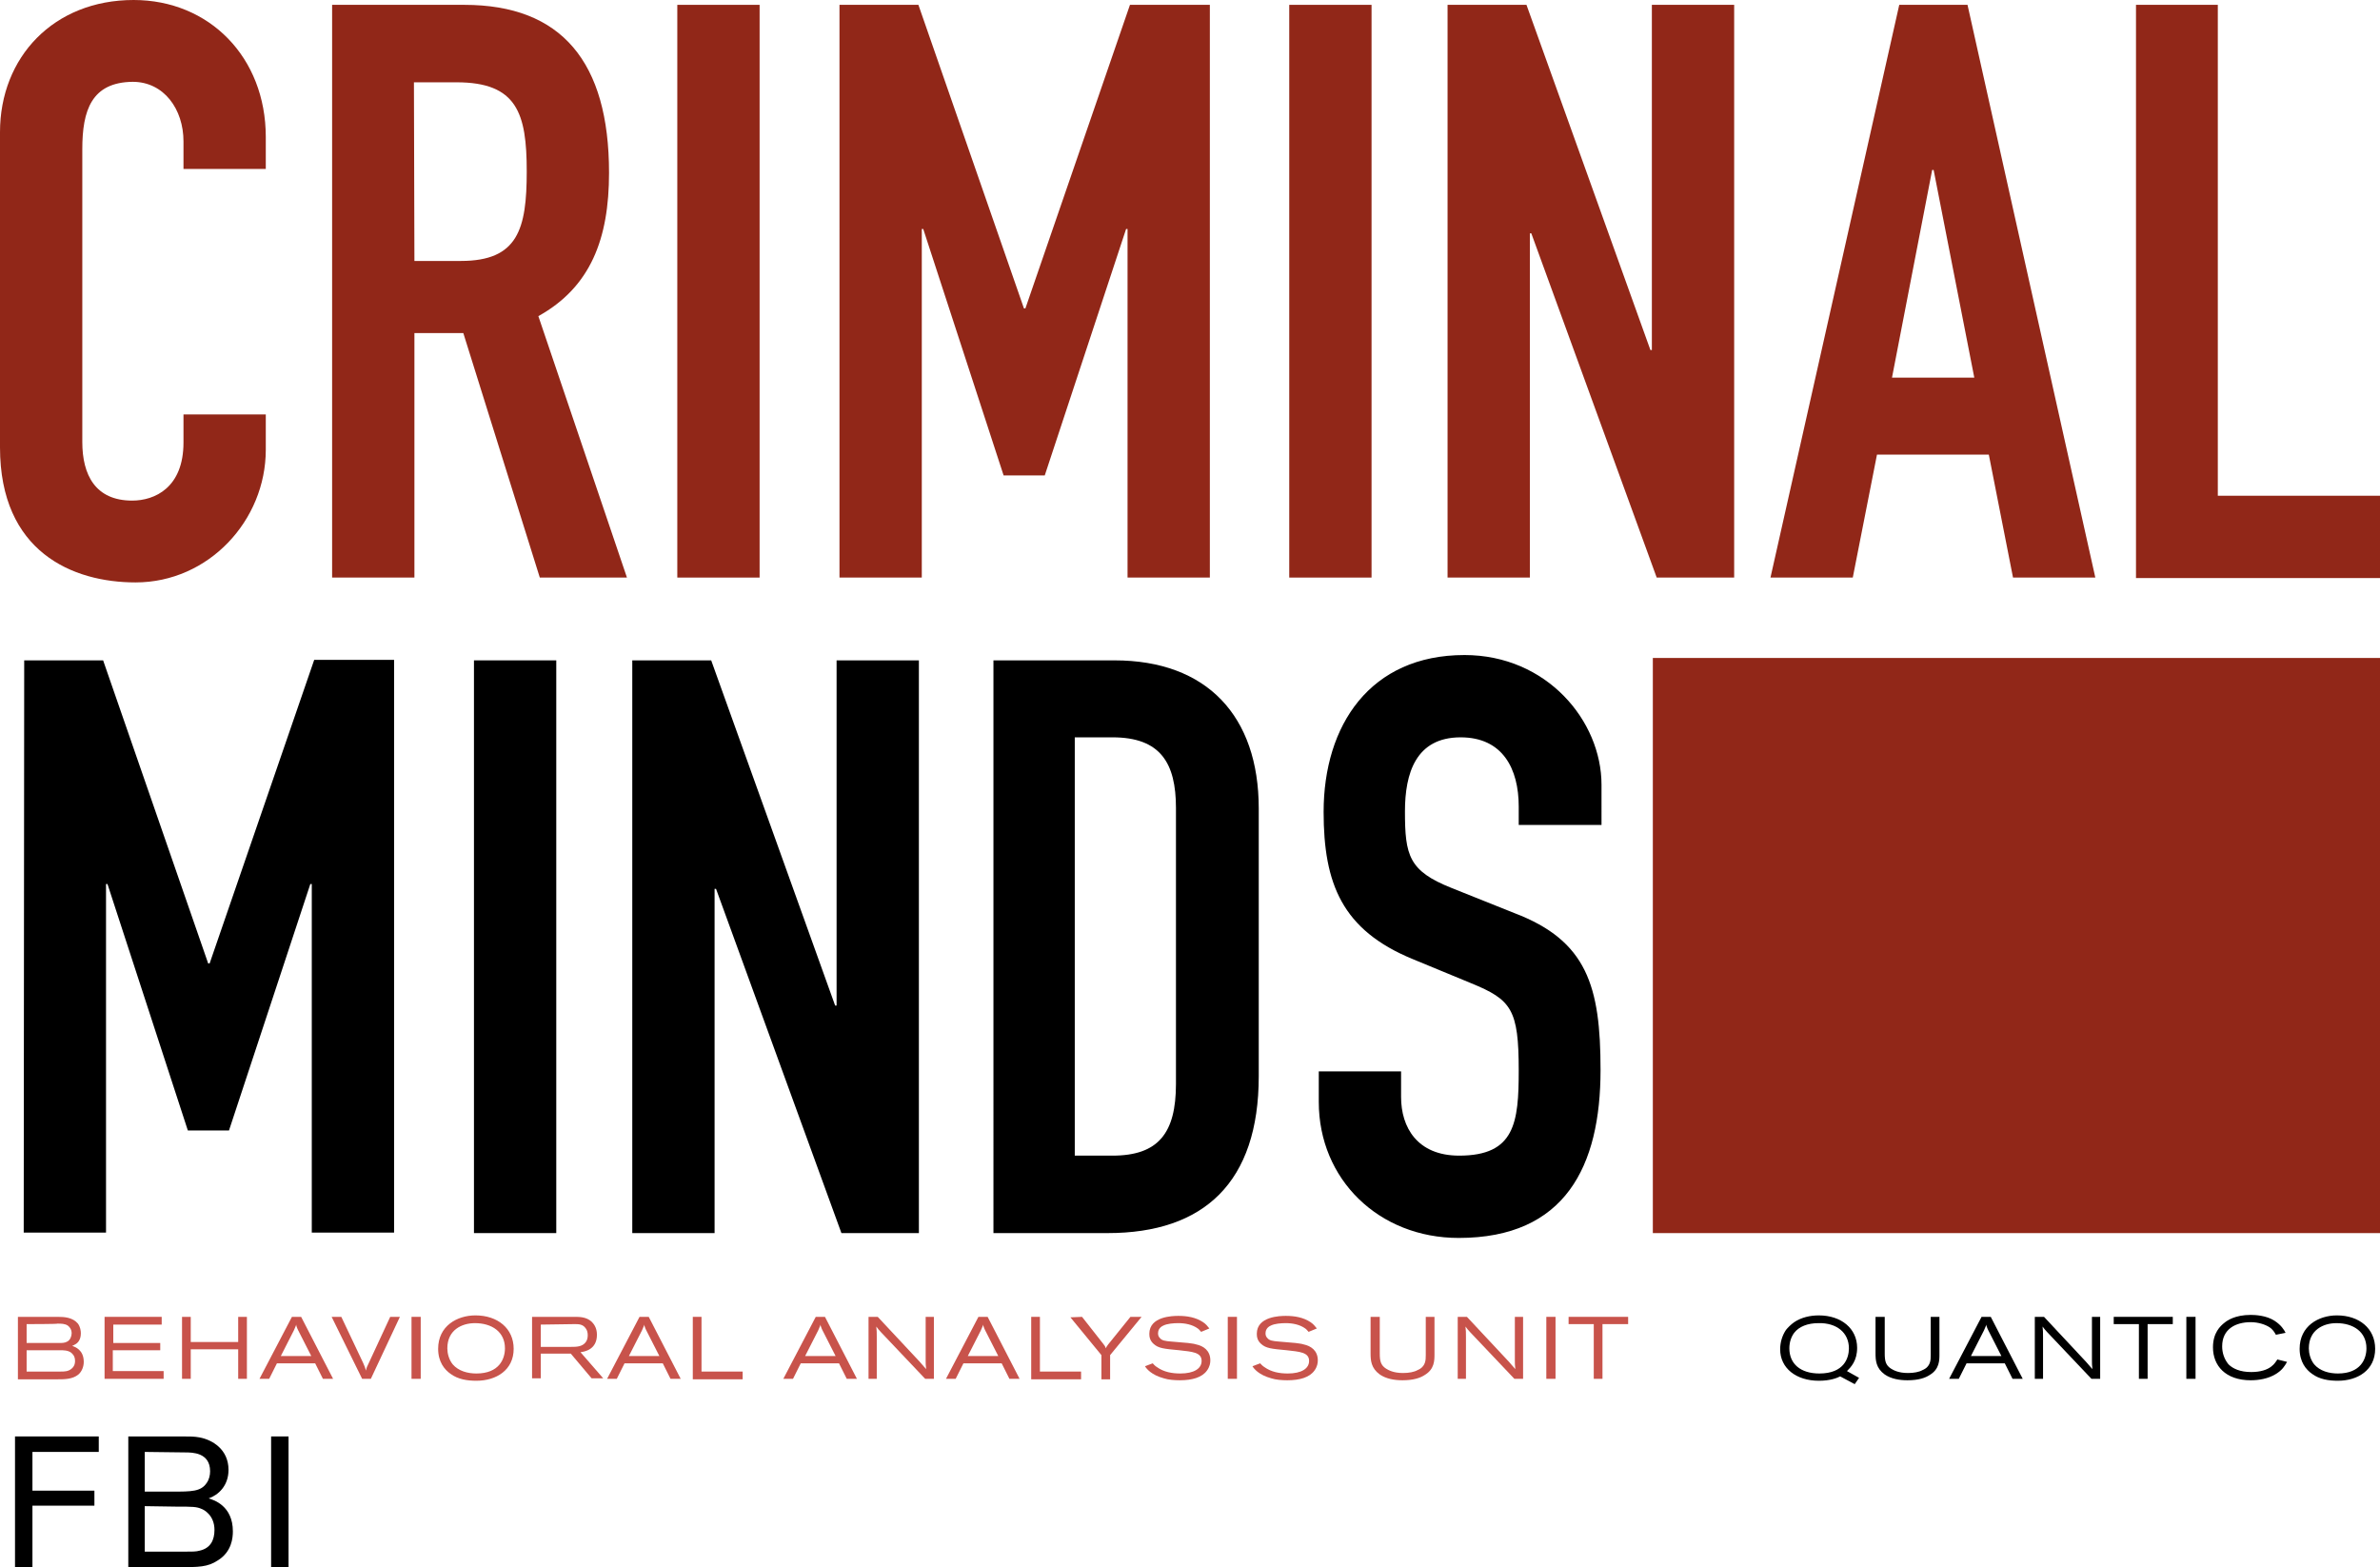 <svg xmlns="http://www.w3.org/2000/svg" version="1.1" xmlns:xlink="http://www.w3.org/1999/xlink" xmlns:svgjs="http://svgjs.com/svgjs" width="491.6" height="323.7"><svg version="1.0" id="SvgjsSvg1055" xmlns:svg="http://www.w3.org/2000/svg" xmlns="http://www.w3.org/2000/svg" xmlns:xlink="http://www.w3.org/1999/xlink" x="0px" y="0px" viewBox="0 0 491.6 323.7" enable-background="new 0 0 491.6 323.7" xml:space="preserve">
<g id="SvgjsG1054">
	<path id="SvgjsPath1053" fill="#912718" d="M54.9,92.9c0,14.6-11.8,27.4-26.9,27.4C15,120.3,0,114,0,92.4V27.3C0,11.8,11.1,0,27.6,0
		c15.6,0,27.3,11.8,27.3,28.3v6.6h-17v-5.7c0-6.6-4-12.3-10.5-12.3C18.9,17,17,22.8,17,30.8v60.5c0,6.8,2.7,12.1,10.3,12.1
		c4.7,0,10.6-2.7,10.6-12v-5.8h17L54.9,92.9L54.9,92.9z"></path>
	<path id="SvgjsPath1052" fill="#912718" d="M68.6,1h27.3c20.1,0,29.9,11.8,29.9,34.7c0,13.6-3.8,23.6-14.6,29.6l18.3,54h-18L95.7,68.8H85.6
		v50.5h-17L68.6,1L68.6,1z M85.6,53.9h9.6c11.8,0,13.6-6.6,13.6-18.5c0-12-2-18.4-14.5-18.4h-8.8L85.6,53.9L85.6,53.9z"></path>
	<path id="SvgjsPath1051" fill="#912718" d="M139.9,1h17v118.3h-17V1z"></path>
	<path id="SvgjsPath1050" fill="#912718" d="M173.4,1h16.3l21.8,62.7h0.3L233.4,1h16.5v118.3h-17v-72h-0.3l-16.8,50.9h-8.5l-16.6-50.9h-0.3
		v72h-17V1z"></path>
	<path id="SvgjsPath1049" fill="#912718" d="M266.3,1h17v118.3h-17V1z"></path>
	<path id="SvgjsPath1048" fill="#912718" d="M299,1h16.3l25.6,71.3h0.3V1h17v118.3h-16l-25.9-71.1H316v71.1h-17V1z"></path>
	<path id="SvgjsPath1047" fill="#912718" d="M392.3,1h14.1l26.4,118.3h-17l-5-25.4h-23.1l-5,25.4h-17L392.3,1z M399.4,35.1h-0.3L390.8,78
		h17L399.4,35.1z"></path>
	<path id="SvgjsPath1046" fill="#912718" d="M441.1,1h17v101.4h33.6v17h-50.5V1z"></path>
</g>
<g id="SvgjsG1045">
	<path id="SvgjsPath1044" d="M5,136.4h16.3L43,199h0.3l21.6-62.7h16.5v118.3h-17v-72h-0.3l-16.8,50.9h-8.5l-16.6-50.9h-0.3v72h-17L5,136.4
		L5,136.4z"></path>
	<path id="SvgjsPath1043" d="M97.9,136.4h17v118.3h-17V136.4z"></path>
	<path id="SvgjsPath1042" d="M130.6,136.4h16.3l25.6,71.3h0.3v-71.3h17v118.3h-16l-25.9-71.1h-0.3v71.1h-17V136.4z"></path>
	<path id="SvgjsPath1041" d="M205.1,136.4h25.1c19.1,0,29.8,11.5,29.8,30.6v55.3c0,21.9-11.3,32.4-31.2,32.4h-23.6V136.4z M222,238.7h7.8
		c9.5,0,13.1-4.7,13.1-14.8v-57c0-9.3-3.2-14.6-13.1-14.6H222V238.7z"></path>
	<path id="SvgjsPath1040" d="M330.7,170.4h-17v-3.8c0-7.8-3.3-14.3-12-14.3c-9.3,0-11.5,7.5-11.5,15.3c0,9.1,0.8,12.3,9.6,15.8l13,5.2
		c15,5.7,17.8,15.1,17.8,32.4c0,19.9-7.3,34.7-29.3,34.7c-16.5,0-28.9-12.1-28.9-28.1v-6.3h17v5.3c0,6.2,3.3,12.1,12,12.1
		c11.5,0,12.3-6.8,12.3-17.6c0-12.6-1.5-14.6-9.8-18l-12.1-5c-14.6-6-18.4-15.6-18.4-30.4c0-17.9,9.6-32.4,29.1-32.4
		c17,0,28.3,13.6,28.3,26.8V170.4z"></path>
</g>
<g id="SvgjsG1039">
	<g id="SvgjsG1038">
		<path id="SvgjsPath1037" fill="#912718" d="M341.4,135.9h150.3v118.8H341.4V135.9z"></path>
	</g>
</g>
<g id="SvgjsG1036">
	<path id="SvgjsPath1035" fill="#C8534B" d="M3.7,272h8.2c1.4,0,3.1,0.1,4.2,1.4c0.5,0.7,0.6,1.5,0.6,2c0,1.3-0.6,2-1.2,2.3
		c-0.1,0.1-0.6,0.3-0.6,0.3c0.6,0.2,2.4,0.8,2.4,3.3c0,1-0.4,2-1.1,2.6c-1.2,1-2.9,1-4.3,1H3.7V272L3.7,272z M5.5,273.5v3.9h6.7
		c0.6,0,1.2,0,1.7-0.3c0.6-0.3,0.9-1.1,0.9-1.7c0-0.8-0.4-1.3-0.8-1.6c-0.6-0.4-1.4-0.4-2.1-0.4C11.9,273.5,5.5,273.5,5.5,273.5z
		 M5.5,278.9v4.4h7c0.8,0,1.6,0,2.3-0.6c0.7-0.6,0.7-1.3,0.7-1.6c0-1.1-0.6-1.5-0.8-1.7c-0.7-0.5-1.5-0.5-2.3-0.5L5.5,278.9
		L5.5,278.9z"></path>
	<path id="SvgjsPath1034" fill="#C8534B" d="M21.6,272h11.8v1.6h-10v3.8h9.7v1.5h-9.8v4.3h10.5v1.6H21.6L21.6,272L21.6,272z"></path>
	<path id="SvgjsPath1033" fill="#C8534B" d="M37.6,272h1.8v5.2h9.8V272h1.8v12.8h-1.8v-6.1h-9.8v6.1h-1.8V272z"></path>
	<path id="SvgjsPath1032" fill="#C8534B" d="M60.3,272h1.9l6.6,12.8h-2.1l-1.6-3.2h-7.9l-1.6,3.2h-2L60.3,272z M61.6,274.8
		c-0.1-0.2-0.2-0.4-0.3-0.7c-0.1-0.2-0.1-0.3-0.1-0.5c-0.1,0.2-0.1,0.3-0.2,0.5c-0.1,0.2-0.2,0.5-0.3,0.7l-2.7,5.3h6.3L61.6,274.8
		L61.6,274.8z"></path>
	<path id="SvgjsPath1031" fill="#C8534B" d="M80.6,272h2l-6,12.8h-1.8L68.5,272h2l4.5,9.5c0.3,0.7,0.4,0.9,0.6,1.6c0.1-0.6,0.2-0.8,0.5-1.4
		L80.6,272L80.6,272z"></path>
	<path id="SvgjsPath1030" fill="#C8534B" d="M85,272h1.9v12.8H85V272z"></path>
	<path id="SvgjsPath1029" fill="#C8534B" d="M106.1,278.6c0,4.4-3.6,6.6-7.7,6.6c-1.9,0-3.8-0.3-5.3-1.4c-1.3-0.9-2.6-2.5-2.6-5.2
		c0-4.7,3.9-6.9,7.7-6.9C102.8,271.7,106.1,274.4,106.1,278.6L106.1,278.6z M92.4,278.5c0,1,0.3,2.3,1.1,3.3
		c1.2,1.4,3.1,1.9,4.9,1.9c4.7,0,5.9-3,5.9-5.2c0-3.4-2.7-5.2-6.2-5.2C95.4,273.3,92.4,274.7,92.4,278.5z"></path>
	<path id="SvgjsPath1028" fill="#C8534B" d="M109.9,272h8.7c1.1,0,2.5,0,3.6,1c0.4,0.4,1.1,1.2,1.1,2.7c0,3.1-2.6,3.5-3.4,3.6l4.7,5.4h-2.4
		l-4.3-5.1h-6.2v5.1h-1.8L109.9,272L109.9,272z M111.7,273.6v4.6h6.3c1,0,2.3,0,3-1c0.3-0.4,0.4-0.9,0.4-1.4c0-0.5-0.1-1-0.4-1.4
		c-0.6-0.9-1.5-0.9-2.3-0.9L111.7,273.6L111.7,273.6z"></path>
	<path id="SvgjsPath1027" fill="#C8534B" d="M132.1,272h1.9l6.6,12.8h-2.1l-1.6-3.2h-7.9l-1.6,3.2h-2L132.1,272L132.1,272z M133.5,274.8
		c-0.1-0.2-0.2-0.4-0.3-0.7c-0.1-0.2-0.1-0.3-0.1-0.5c-0.1,0.2-0.1,0.3-0.2,0.5c-0.1,0.2-0.2,0.5-0.3,0.7l-2.7,5.3h6.3L133.5,274.8
		L133.5,274.8z"></path>
	<path id="SvgjsPath1026" fill="#C8534B" d="M143.1,272h1.8v11.3h8.5v1.6h-10.3V272z"></path>
	<path id="SvgjsPath1025" fill="#C8534B" d="M168.5,272h1.9l6.6,12.8h-2.1l-1.6-3.2h-7.9l-1.6,3.2h-2L168.5,272L168.5,272z M169.9,274.8
		c-0.1-0.2-0.2-0.4-0.3-0.7c-0.1-0.2-0.1-0.3-0.1-0.5c-0.1,0.2-0.1,0.3-0.2,0.5c-0.1,0.2-0.2,0.5-0.3,0.7l-2.7,5.3h6.3L169.9,274.8
		L169.9,274.8z"></path>
	<path id="SvgjsPath1024" fill="#C8534B" d="M181.3,272l8.6,9.2c0.6,0.7,0.7,0.8,1.4,1.6c-0.1-0.9-0.1-1.1-0.1-1.9V272h1.7v12.8h-1.8
		l-9.1-9.6c-0.5-0.5-0.6-0.7-1-1.2c0.1,0.9,0.1,1.1,0.1,2.2v8.6h-1.7V272L181.3,272L181.3,272z"></path>
	<path id="SvgjsPath1023" fill="#C8534B" d="M202.1,272h1.9l6.6,12.8h-2.1l-1.6-3.2h-7.9l-1.6,3.2h-2L202.1,272z M203.5,274.8
		c-0.1-0.2-0.2-0.4-0.3-0.7c-0.1-0.2-0.1-0.3-0.1-0.5c-0.1,0.2-0.1,0.3-0.2,0.5c-0.1,0.2-0.2,0.5-0.3,0.7l-2.7,5.3h6.3L203.5,274.8
		L203.5,274.8z"></path>
	<path id="SvgjsPath1022" fill="#C8534B" d="M213,272h1.8v11.3h8.5v1.6H213V272z"></path>
	<path id="SvgjsPath1021" fill="#C8534B" d="M223.5,272l4.4,5.6c0.3,0.4,0.4,0.5,0.5,0.9c0.2-0.4,0.2-0.4,0.5-0.8l4.6-5.7h2.3l-6.5,7.9v5
		h-1.8v-5l-6.4-7.8L223.5,272L223.5,272z"></path>
	<path id="SvgjsPath1020" fill="#C8534B" d="M238.1,281.6c0.2,0.2,0.4,0.5,0.9,0.8c1.4,1,3.1,1.3,4.8,1.3c2.8,0,4.4-1,4.4-2.6
		c0-1.8-2-1.9-4.6-2.2c-3.2-0.3-4.3-0.4-5.3-1.3c-0.8-0.7-0.9-1.5-0.9-2.1c0-3.6,4.8-3.7,6-3.7c1.8,0,3.6,0.3,5.1,1.3
		c0.6,0.4,0.9,0.8,1.3,1.3l-1.7,0.7c-0.3-0.3-0.4-0.5-0.7-0.7c-1.1-0.8-2.6-1.1-4-1.1c-1,0-2.3,0.1-3.1,0.5
		c-0.9,0.4-1.1,1.1-1.1,1.6c0,0.4,0.1,0.7,0.4,1c0.4,0.5,1.1,0.6,2.3,0.7c1.2,0.1,2.3,0.2,3.5,0.3c0.5,0.1,1.1,0.1,1.7,0.3
		c1.4,0.3,2.9,1.2,2.9,3.3c0,0.5-0.1,1.3-0.7,2.1c-1,1.4-3,2-5.6,2c-1.1,0-2.4-0.1-3.3-0.4c-2.6-0.7-3.6-2-3.9-2.5L238.1,281.6
		L238.1,281.6z"></path>
	<path id="SvgjsPath1019" fill="#C8534B" d="M253.6,272h1.9v12.8h-1.9V272z"></path>
	<path id="SvgjsPath1018" fill="#C8534B" d="M260.3,281.6c0.2,0.2,0.4,0.5,0.9,0.8c1.4,1,3.1,1.3,4.8,1.3c2.8,0,4.4-1,4.4-2.6
		c0-1.8-2-1.9-4.6-2.2c-3.2-0.3-4.3-0.4-5.3-1.3c-0.8-0.7-0.9-1.5-0.9-2.1c0-3.6,4.8-3.7,6-3.7c1.8,0,3.6,0.3,5.1,1.3
		c0.6,0.4,0.9,0.8,1.3,1.3l-1.7,0.7c-0.3-0.3-0.4-0.5-0.7-0.7c-1.1-0.8-2.6-1.1-4-1.1c-1,0-2.3,0.1-3.1,0.5
		c-0.9,0.4-1.1,1.1-1.1,1.6c0,0.4,0.1,0.7,0.4,1c0.4,0.5,1.1,0.6,2.3,0.7c1.2,0.1,2.3,0.2,3.5,0.3c0.5,0.1,1.1,0.1,1.7,0.3
		c1.4,0.3,2.9,1.2,2.9,3.3c0,0.5-0.1,1.3-0.7,2.1c-1,1.4-3,2-5.6,2c-1.1,0-2.4-0.1-3.3-0.4c-2.6-0.7-3.6-2-3.9-2.5L260.3,281.6
		L260.3,281.6z"></path>
	<path id="SvgjsPath1017" fill="#C8534B" d="M285,272v7.6c0,1.5,0.2,2.4,1.3,3.1c0.5,0.3,1.5,0.9,3.5,0.9c1.2,0,2.3-0.2,3-0.6
		c1.7-0.7,1.7-2.1,1.7-3.1V272h1.8v7.7c0,1.3,0,3.1-2,4.3c-0.9,0.6-2.3,1.1-4.6,1.1c-1.7,0-3.4-0.3-4.7-1.2
		c-1.8-1.3-1.9-2.9-1.9-4.4V272L285,272L285,272z"></path>
	<path id="SvgjsPath1016" fill="#C8534B" d="M303,272l8.6,9.2c0.6,0.7,0.7,0.8,1.4,1.6c-0.1-0.9-0.1-1.1-0.1-1.9V272h1.7v12.8h-1.8
		l-9.1-9.6c-0.5-0.5-0.6-0.7-1-1.2c0.1,0.9,0.1,1.1,0.1,2.2v8.6h-1.7V272L303,272L303,272z"></path>
	<path id="SvgjsPath1015" fill="#C8534B" d="M319.4,272h1.9v12.8h-1.9V272z"></path>
	<path id="SvgjsPath1014" fill="#C8534B" d="M324,272h12.3v1.5H331v11.3h-1.8v-11.3H324L324,272L324,272z"></path>
</g>
<g id="SvgjsG1013">
	<g id="SvgjsG1012">
		<path id="SvgjsPath1011" d="M6.7,311v12.7H3.1v-27h17.3v3.2H6.7v8h12.8v3.1L6.7,311L6.7,311z"></path>
		<path id="SvgjsPath1010" d="M26.5,296.7h11.1c1.6,0,2.5,0,3.6,0.2c2.7,0.5,6,2.5,6,6.7c0,3.3-2.1,5.2-4.1,5.9c1,0.3,5,1.5,5,6.8
			c0,1.3-0.2,4.2-3.1,6c-2.1,1.4-4,1.4-8,1.4H26.5L26.5,296.7L26.5,296.7z M29.9,299.9v8.2h5.6c4.1,0,6,0,7.2-1.8
			c0.5-0.7,0.7-1.6,0.7-2.4c0-3.9-3.7-3.9-5.2-3.9L29.9,299.9L29.9,299.9z M29.9,311.1v9.4h8c1.9,0,2.6,0,3.3-0.2
			c2.3-0.5,3.1-2.2,3.1-4.3c0-3.1-2.3-4.2-2.6-4.3c-1.1-0.5-1.9-0.5-5.2-0.5L29.9,311.1L29.9,311.1z"></path>
		<path id="SvgjsPath1009" d="M59.6,296.7v27H56v-27H59.6z"></path>
	</g>
</g>
<g id="SvgjsG1008">
	<path id="SvgjsPath1007" d="M380.1,284.3c-0.6,0.3-2,0.9-4.4,0.9c-4.7,0-8-2.6-8-6.5c0-1.4,0.4-2.8,1.2-4c0.4-0.5,1-1.1,1.7-1.6
		c1.5-1,3.3-1.4,5.1-1.4c4.6,0,7.9,2.7,7.9,6.7c0,2.7-1.3,4-2.1,4.8l2.5,1.4l-0.9,1.3L380.1,284.3z M370.6,275.3
		c-0.6,0.8-1,1.9-1,3.2c0,3.2,2.3,5.2,6.2,5.2c5.1,0,6.1-3.2,6.1-5.2c0-3.2-2.5-5.3-6.3-5.2C373.4,273.3,371.6,274,370.6,275.3z"></path>
	<path id="SvgjsPath1006" d="M389.3,272v7.6c0,1.5,0.2,2.4,1.3,3.1c0.5,0.3,1.5,0.9,3.5,0.9c1.2,0,2.3-0.2,3-0.6c1.7-0.7,1.7-2.1,1.7-3.1
		V272h1.8v7.7c0,1.3,0,3.1-2,4.3c-0.9,0.6-2.3,1.1-4.6,1.1c-1.7,0-3.4-0.3-4.7-1.2c-1.8-1.3-1.9-2.9-1.9-4.4V272L389.3,272
		L389.3,272z"></path>
	<path id="SvgjsPath1005" d="M409.3,272h1.9l6.6,12.8h-2.1l-1.6-3.2h-7.9l-1.6,3.2h-2L409.3,272L409.3,272z M410.7,274.8
		c-0.1-0.2-0.2-0.4-0.3-0.7c-0.1-0.2-0.1-0.3-0.1-0.5c-0.1,0.2-0.1,0.3-0.2,0.5c-0.1,0.2-0.2,0.5-0.3,0.7l-2.7,5.3h6.3L410.7,274.8
		L410.7,274.8z"></path>
	<path id="SvgjsPath1004" d="M422.2,272l8.6,9.2c0.6,0.7,0.7,0.8,1.4,1.6c-0.1-0.9-0.1-1.1-0.1-1.9V272h1.7v12.8H432l-9.1-9.6
		c-0.5-0.5-0.6-0.7-1-1.2c0.1,0.9,0.1,1.1,0.1,2.2v8.6h-1.7V272L422.2,272L422.2,272z"></path>
	<path id="SvgjsPath1003" d="M436.5,272h12.3v1.5h-5.2v11.3h-1.8v-11.3h-5.2V272z"></path>
	<path id="SvgjsPath1002" d="M451.6,272h1.9v12.8h-1.9V272z"></path>
	<path id="SvgjsPath1001" d="M472.4,281.3c-0.5,0.9-1,1.7-2.3,2.5c-1.6,1-3.6,1.3-5.2,1.3c-5.2,0-7.8-3-7.8-6.8c0-3,1.5-4.4,2.4-5.1
		c0.5-0.4,2.1-1.6,5.4-1.6c0.9,0,3.2,0.1,4.9,1.2c1.4,0.9,2,1.9,2.3,2.5l-2,0.4c-0.3-0.5-0.6-1.1-1.4-1.6c-0.8-0.5-2.2-1-3.8-1
		c-3.1,0-5.9,1.4-5.9,5c0,1.3,0.4,2.6,1.3,3.7c0.9,0.9,2.4,1.6,4.7,1.6c2,0,3.3-0.5,4.1-1.1c0.7-0.5,1.1-1.2,1.3-1.5L472.4,281.3
		L472.4,281.3z"></path>
	<path id="SvgjsPath1000" d="M490.6,278.6c0,4.4-3.6,6.6-7.7,6.6c-1.9,0-3.8-0.3-5.3-1.4c-1.3-0.9-2.6-2.5-2.6-5.2c0-4.7,3.9-6.9,7.7-6.9
		C487.3,271.7,490.6,274.4,490.6,278.6L490.6,278.6z M476.9,278.5c0,1,0.3,2.3,1.1,3.3c1.2,1.4,3.1,1.9,4.9,1.9c4.7,0,5.9-3,5.9-5.2
		c0-3.4-2.7-5.2-6.2-5.2C479.9,273.3,476.9,274.7,476.9,278.5z"></path>
</g>
</svg><style>@media (prefers-color-scheme: light) { :root { filter: none; } }
</style></svg>